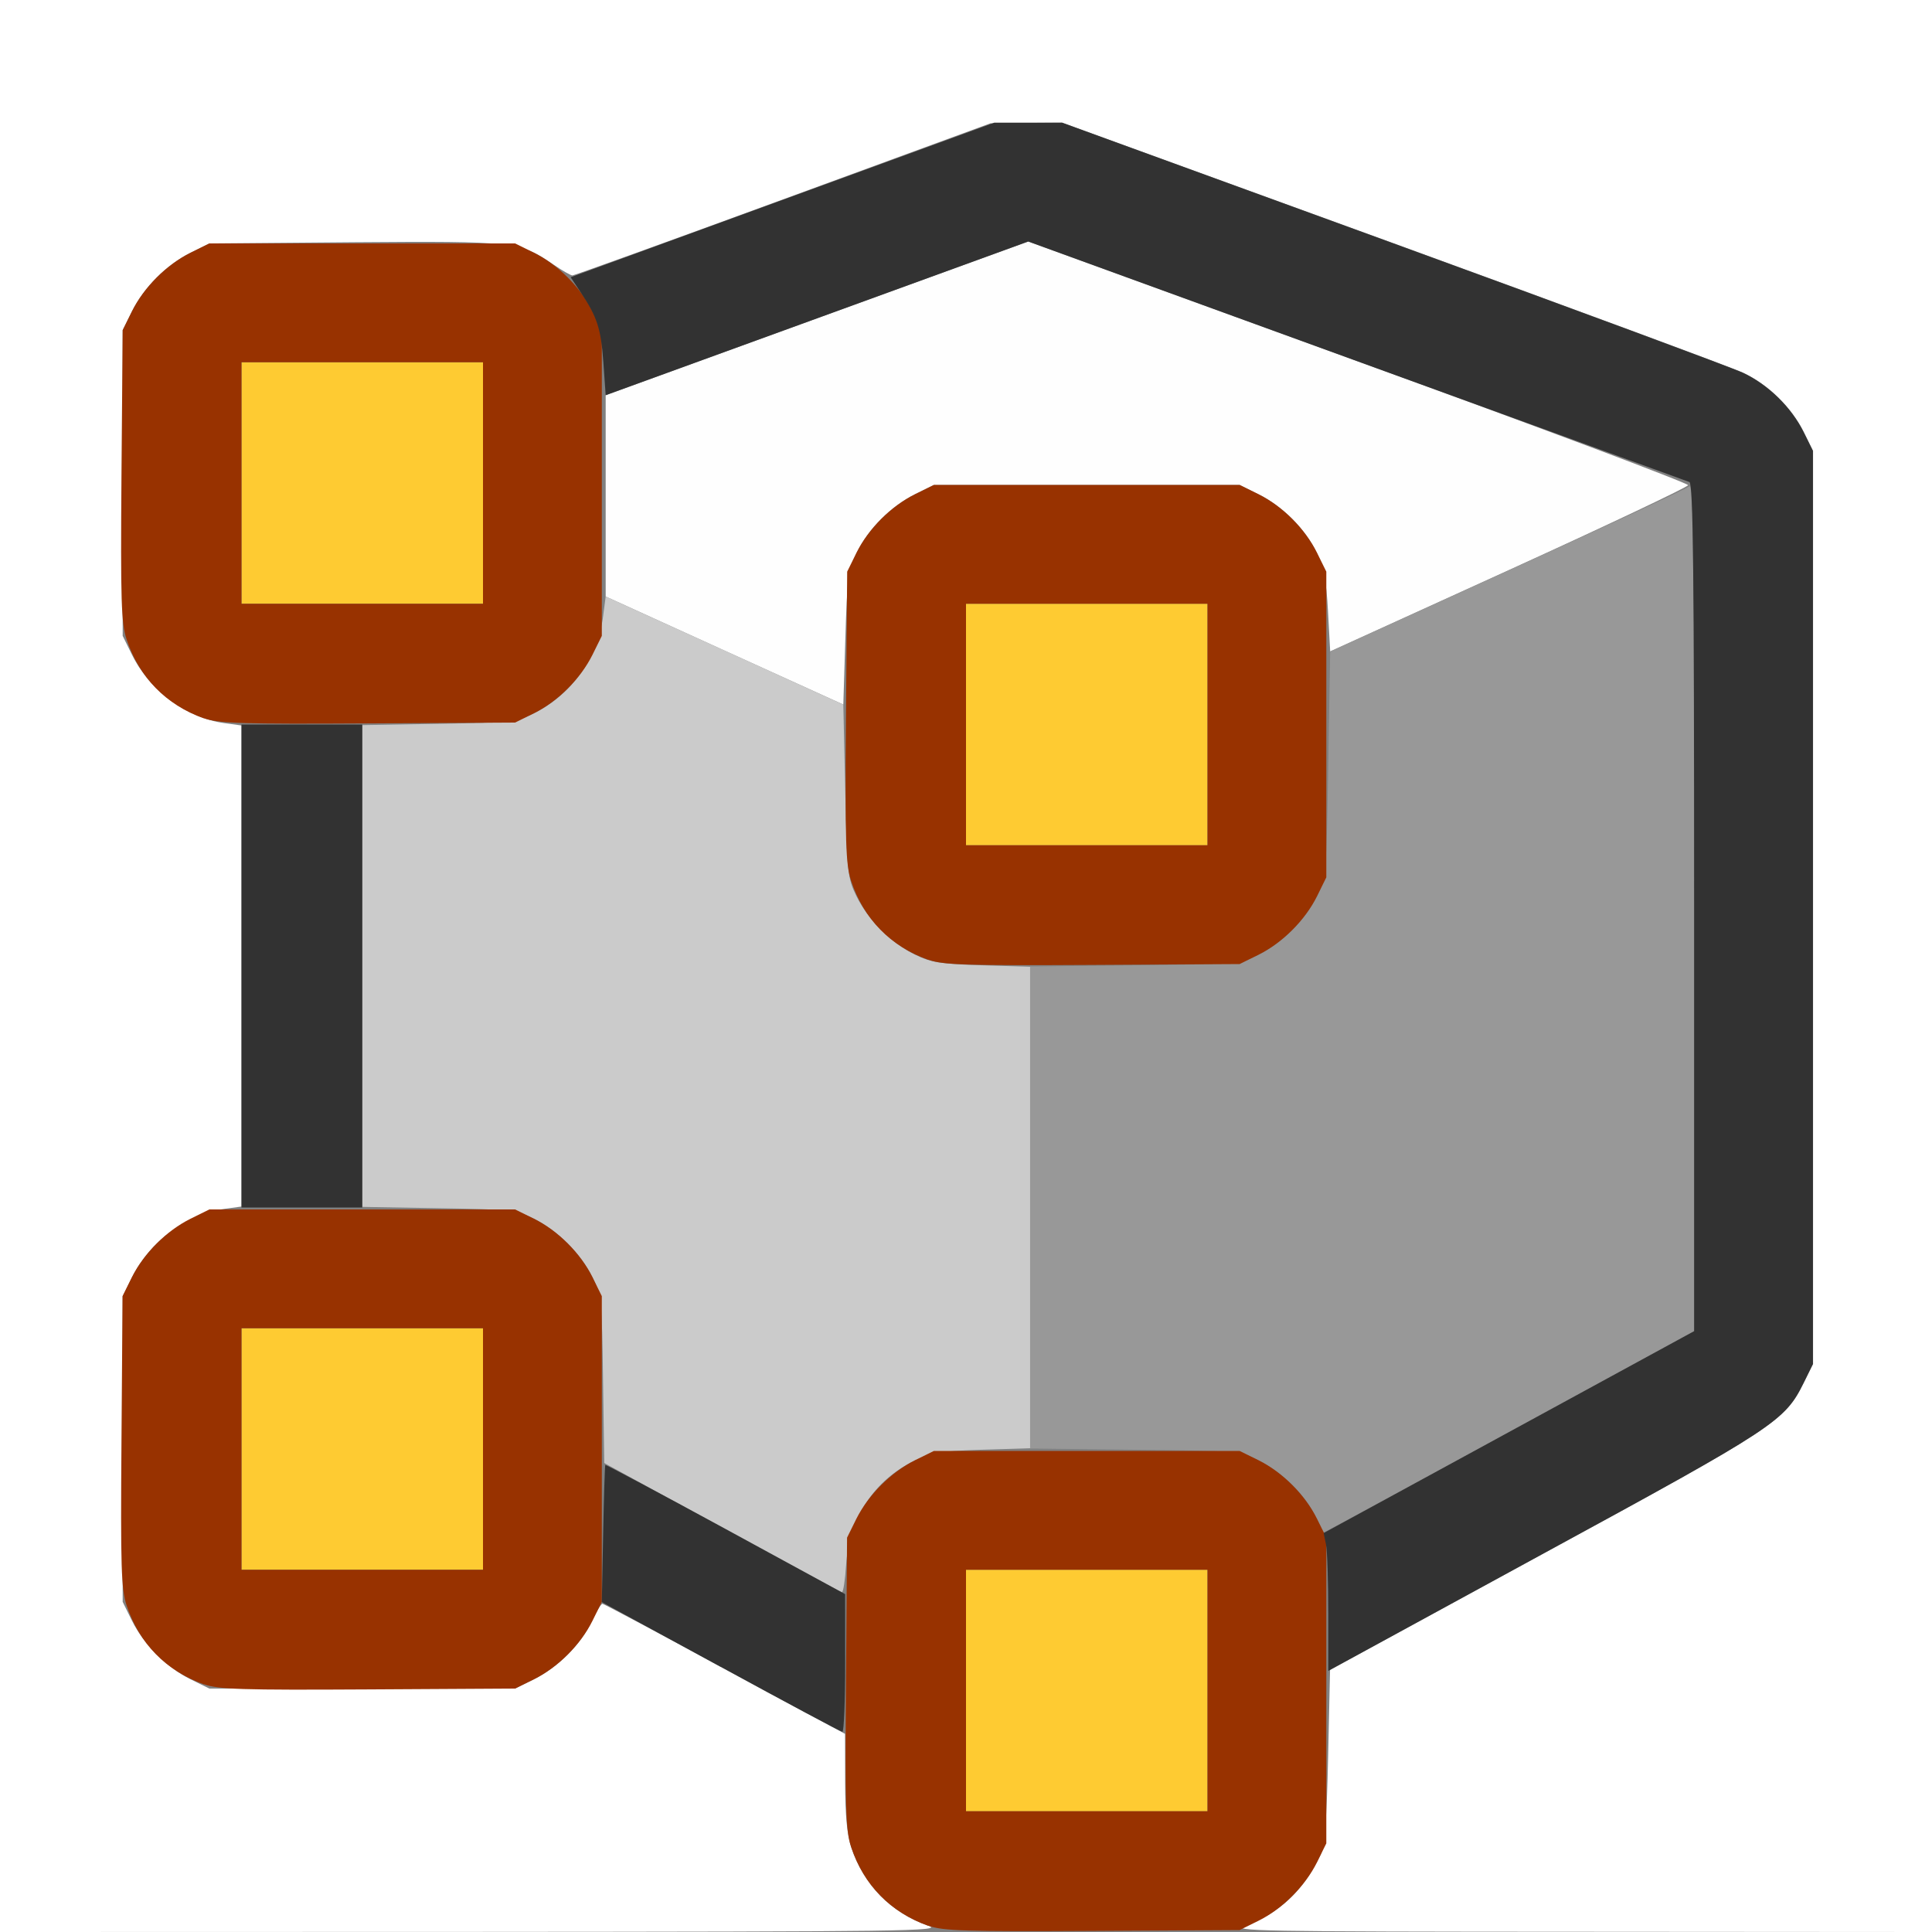 <?xml version="1.0" encoding="UTF-8" standalone="no"?>
<!-- Created with Inkscape (http://www.inkscape.org/) -->

<svg
   xmlns:dc="http://purl.org/dc/elements/1.1/"
   xmlns:cc="http://creativecommons.org/ns#"
   xmlns:rdf="http://www.w3.org/1999/02/22-rdf-syntax-ns#"
   xmlns:svg="http://www.w3.org/2000/svg"
   xmlns="http://www.w3.org/2000/svg"
   xmlns:sodipodi="http://sodipodi.sourceforge.net/DTD/sodipodi-0.dtd"
   xmlns:inkscape="http://www.inkscape.org/namespaces/inkscape"
   version="1.1"
   id="svg2"
   width="16"
   height="16"
   viewBox="0 0 16 16"
   sodipodi:docname="ICON_EDITMODE_HLT.svg"
   inkscape:version="0.92.4 (5da689c313, 2019-01-14)">
  <rect x="0" y="0" width="16" height="16" fill="#808080" stroke="none"/>
  <defs
     id="defs6" />
  <sodipodi:namedview
     pagecolor="#ffffff"
     bordercolor="#666666"
     borderopacity="1"
     objecttolerance="10"
     gridtolerance="10"
     guidetolerance="10"
     inkscape:pageopacity="0"
     inkscape:pageshadow="2"
     inkscape:window-width="1256"
     inkscape:window-height="801"
     id="namedview4"
     showgrid="false"
     inkscape:zoom="14.75"
     inkscape:cx="-6.8135593"
     inkscape:cy="8"
     inkscape:window-x="0"
     inkscape:window-y="0"
     inkscape:window-maximized="0"
     inkscape:current-layer="svg2" />
  <g
     id="EDITMODE_HLT">
    <path
       style="fill:#ffffff;stroke-width:0.031"
       d="M 0,8 V 0 h 8 8 v 8 8 l -2.914,-0.002 c -2.69,-0.001 -2.903,-0.005 -2.774,-0.051 0.28,-0.098 0.482,-0.288 0.626,-0.589 0.033,-0.069 0.049,-0.28 0.061,-0.812 l 0.016,-0.718 1.781,-0.97 c 1.906,-1.038 1.985,-1.09 2.142,-1.406 l 0.077,-0.156 v -3.781 -3.781 l -0.077,-0.156 C 14.836,3.372 14.645,3.185 14.436,3.087 14.342,3.043 13.035,2.559 11.531,2.011 L 8.797,1.016 8.5,1.018 8.203,1.021 6.485,1.651 C 5.54,1.998 4.755,2.281 4.741,2.281 4.726,2.281 4.655,2.24 4.582,2.19 4.308,2.002 4.26,1.996 2.936,2.006 L 1.734,2.016 1.578,2.093 C 1.379,2.192 1.192,2.379 1.093,2.578 L 1.016,2.734 V 4 5.266 l 0.077,0.156 C 1.241,5.721 1.545,5.946 1.861,5.989 L 2,6.008 V 8 9.992 l -0.139,0.019 c -0.315,0.043 -0.619,0.268 -0.768,0.568 l -0.077,0.156 V 12 13.266 l 0.077,0.156 c 0.099,0.199 0.286,0.386 0.485,0.485 l 0.156,0.077 H 3 4.266 l 0.156,-0.077 c 0.199,-0.099 0.388,-0.288 0.477,-0.477 0.038,-0.082 0.079,-0.148 0.09,-0.148 0.011,0 0.467,0.243 1.014,0.539 L 6.998,14.359 6.999,14.757 c 7.094e-4,0.282 0.016,0.441 0.052,0.547 0.105,0.31 0.329,0.537 0.637,0.644 0.129,0.045 -0.174,0.049 -3.774,0.051 L 0,16 Z"
       id="path831"
       inkscape:connector-curvature="0" />
    <path
       style="fill:#fefefe;stroke-width:0.031"
       d="M 6,5.388 5.016,4.94 V 4.107 3.273 L 6.766,2.636 8.516,2 11.25,2.994 c 1.504,0.547 2.733,1.008 2.73,1.024 -0.002,0.016 -0.67,0.332 -1.484,0.703 L 11.016,5.395 10.998,5.065 C 10.984,4.806 10.964,4.701 10.905,4.578 10.81,4.38 10.623,4.192 10.422,4.093 L 10.266,4.016 H 9 7.734 L 7.578,4.093 C 7.378,4.192 7.191,4.379 7.094,4.578 7.024,4.721 7.016,4.783 7.001,5.285 L 6.984,5.835 Z"
       id="path829"
       inkscape:connector-curvature="0" />
    <path
       style="fill:#cbcbcb;stroke-width:0.031"
       d="M 5.979,12.65 5.004,12.116 4.994,11.425 C 4.985,10.763 4.981,10.728 4.907,10.578 4.808,10.379 4.621,10.192 4.422,10.093 4.274,10.02 4.232,10.016 3.633,10.006 L 3,9.995 V 8 6.005 L 3.633,5.994 C 4.232,5.984 4.274,5.98 4.422,5.907 4.732,5.753 4.949,5.451 4.994,5.108 L 5.016,4.94 6,5.387 6.984,5.835 7,6.55 c 0.015,0.681 0.02,0.723 0.093,0.872 0.099,0.2 0.286,0.387 0.485,0.484 0.134,0.065 0.212,0.078 0.555,0.088 L 8.531,8.006 V 10 11.994 l -0.398,0.012 c -0.343,0.011 -0.42,0.023 -0.555,0.088 -0.34,0.165 -0.545,0.477 -0.571,0.867 -0.008,0.125 -0.024,0.226 -0.034,0.225 -0.011,-9.69e-4 -0.458,-0.242 -0.994,-0.536 z"
       id="path827"
       inkscape:connector-curvature="0" />
    <path
       style="fill:#fecb32;stroke-width:0.031"
       d="m 8,14 v -1 h 1 1 v 1 1 H 9 8 Z M 2,12 v -1 h 1 1 v 1 1 H 3 2 Z M 8,6 V 5 h 1 1 V 6 7 H 9 8 Z M 2,4 V 3 H 3 4 V 4 5 H 3 2 Z"
       id="path825"
       inkscape:connector-curvature="0" />
    <path
       style="fill:#989898;stroke-width:0.031"
       d="m 10.892,12.557 c -0.075,-0.17 -0.274,-0.367 -0.47,-0.464 -0.153,-0.076 -0.173,-0.078 -1.023,-0.087 L 8.531,11.996 V 10 8.004 l 0.867,-0.01 C 10.249,7.985 10.269,7.983 10.422,7.907 10.621,7.808 10.808,7.621 10.907,7.422 10.983,7.269 10.985,7.247 11,6.33 l 0.016,-0.935 1.466,-0.666 c 0.806,-0.366 1.485,-0.682 1.508,-0.701 0.035,-0.029 0.042,0.533 0.042,3.481 v 3.516 l -1.526,0.832 c -0.84,0.458 -1.533,0.832 -1.541,0.832 -0.008,0 -0.04,-0.059 -0.072,-0.131 z"
       id="path823"
       inkscape:connector-curvature="0" />
    <path
       style="fill:#983200;stroke-width:0.031"
       d="M 7.688,15.949 C 7.375,15.838 7.151,15.608 7.048,15.294 7.004,15.159 6.998,14.979 7.006,13.936 l 0.009,-1.202 0.077,-0.156 C 7.192,12.379 7.379,12.192 7.578,12.093 l 0.156,-0.077 H 9 10.266 l 0.156,0.077 c 0.199,0.099 0.386,0.286 0.485,0.485 l 0.077,0.156 V 14 15.266 l -0.077,0.156 c -0.099,0.199 -0.286,0.386 -0.485,0.485 l -0.156,0.077 -1.219,0.007 c -1.048,0.006 -1.238,6.2e-5 -1.359,-0.043 z M 10,14 V 13 H 9 8 v 1 1 h 1 1 z M 1.688,13.949 C 1.375,13.838 1.151,13.608 1.048,13.294 1.004,13.159 0.998,12.979 1.006,11.936 l 0.009,-1.202 0.077,-0.156 C 1.192,10.379 1.379,10.192 1.578,10.093 l 0.156,-0.077 H 3 4.266 l 0.156,0.077 c 0.199,0.099 0.386,0.286 0.485,0.485 l 0.077,0.156 V 12 13.266 l -0.077,0.156 C 4.808,13.621 4.621,13.808 4.422,13.907 l -0.156,0.077 -1.219,0.007 c -1.048,0.006 -1.238,6.2e-5 -1.359,-0.043 z M 4,12 V 11 H 3 2 v 1 1 H 3 4 Z M 7.688,7.949 C 7.375,7.838 7.151,7.608 7.048,7.294 7.004,7.159 6.998,6.979 7.006,5.936 L 7.016,4.734 7.093,4.578 C 7.192,4.379 7.379,4.192 7.578,4.093 L 7.734,4.016 H 9 10.266 l 0.156,0.077 c 0.199,0.099 0.386,0.286 0.485,0.485 l 0.077,0.156 V 6 7.266 l -0.077,0.156 c -0.099,0.199 -0.286,0.386 -0.485,0.485 l -0.156,0.077 -1.219,0.007 c -1.048,0.006 -1.238,6.26e-5 -1.359,-0.043 z M 10,6 V 5 H 9 8 v 1 1 h 1 1 z M 1.688,5.949 C 1.375,5.838 1.151,5.608 1.048,5.294 1.004,5.159 0.998,4.979 1.006,3.936 L 1.016,2.734 1.093,2.578 C 1.192,2.379 1.379,2.192 1.578,2.093 L 1.734,2.016 H 3 4.266 l 0.156,0.077 C 4.621,2.192 4.808,2.379 4.907,2.578 l 0.077,0.156 V 4 5.266 l -0.077,0.156 C 4.808,5.621 4.621,5.808 4.422,5.907 l -0.156,0.077 -1.219,0.007 c -1.048,0.006 -1.238,6.26e-5 -1.359,-0.043 z M 4,4 V 3 H 3 2 v 1 1 h 1 1 z"
       id="path821"
       inkscape:connector-curvature="0" />
    <path
       style="fill:#323232;stroke-width:0.031"
       d="M 5.969,13.805 4.984,13.268 4.995,12.704 c 0.006,-0.31 0.014,-0.567 0.018,-0.572 0.004,-0.004 0.453,0.235 0.997,0.531 l 0.989,0.539 2.188e-4,0.57 c 1.25e-4,0.314 -0.01,0.57 -0.023,0.57 -0.013,-4.1e-4 -0.466,-0.242 -1.008,-0.538 z M 11,13.36 c 0,-0.263 -0.008,-0.52 -0.019,-0.571 l -0.019,-0.093 1.534,-0.836 1.534,-0.836 V 7.515 c 0,-2.778 -0.008,-3.512 -0.039,-3.523 -0.021,-0.008 -1.263,-0.46 -2.758,-1.003 L 8.515,2 6.765,2.637 5.016,3.273 4.997,3.004 C 4.977,2.72 4.946,2.626 4.809,2.421 L 4.726,2.296 6.48,1.656 8.234,1.016 h 0.281 0.281 l 2.734,0.996 c 1.504,0.548 2.811,1.032 2.904,1.075 0.209,0.098 0.4,0.285 0.503,0.491 l 0.077,0.156 v 3.781 3.781 l -0.077,0.156 c -0.157,0.318 -0.234,0.369 -2.15,1.411 L 11,13.838 Z M 2,8 V 6 H 2.5 3 v 2 2 H 2.5 2 Z"
       id="path819"
       inkscape:connector-curvature="0" />
  </g>
</svg>
